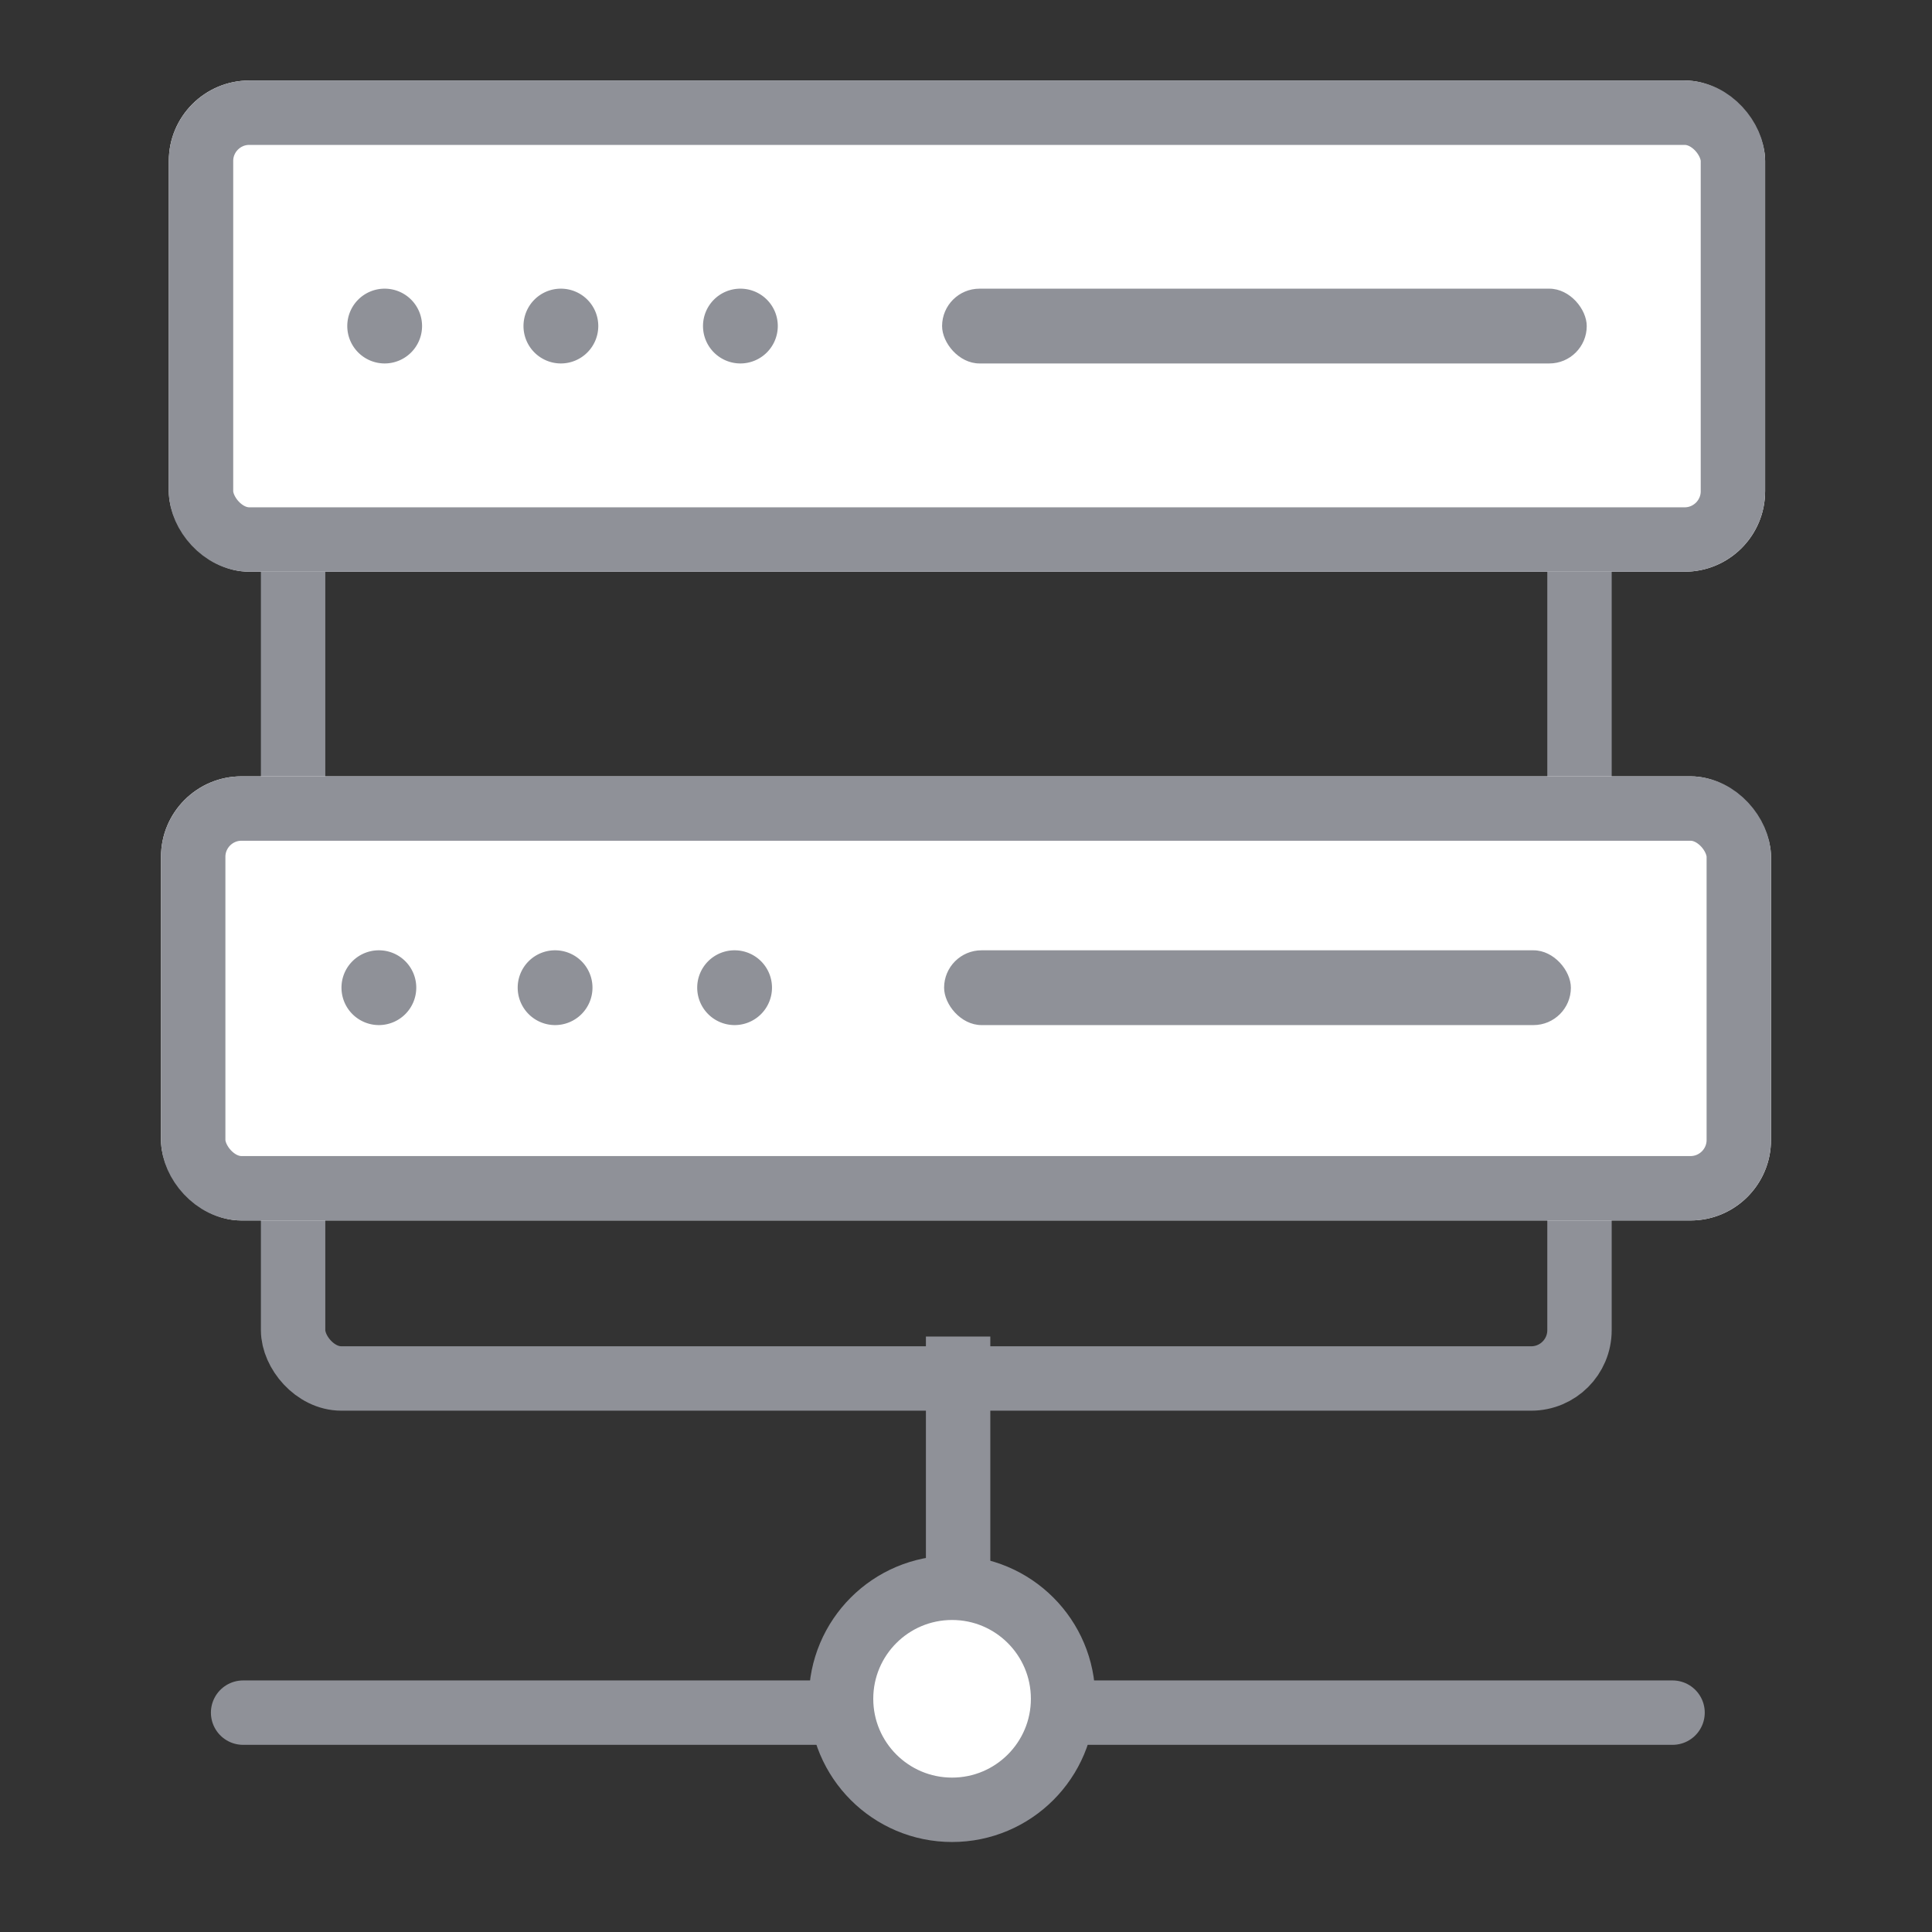 <svg xmlns="http://www.w3.org/2000/svg" xmlns:xlink="http://www.w3.org/1999/xlink" width="24" height="24" viewBox="0 0 24 24">
  <rect x="0" y="0" width="24" height="24" fill="#333333" stroke="none"/>
  <defs>
    <clipPath id="clip-path">
      <rect id="Rectangle_2439" data-name="Rectangle 2439" width="24" height="24" transform="translate(-5971 -8972)" fill="#fff" stroke="#707070" stroke-width="0.8"/>
    </clipPath>
  </defs>
  <g id="pr_site" transform="translate(5971 8972)" clip-path="url(#clip-path)">
    <g id="site" transform="translate(-5969 -8970.883)">
      <g id="Rectangle_2434" data-name="Rectangle 2434" transform="translate(1.241 1.153)" fill="none" stroke="#8f9198" stroke-width="0.8">
        <rect width="16.78" height="15.254" rx="1" stroke="none"/>
        <rect x="0.4" y="0.4" width="15.98" height="14.454" rx="0.6" fill="none"/>
      </g>
      <g id="Rectangle_2435" data-name="Rectangle 2435" transform="translate(0.097 -0.117)" fill="#fff" stroke="#8f9198" stroke-width="0.8">
        <rect width="19.83" height="6.102" rx="1" stroke="none"/>
        <rect x="0.4" y="0.4" width="19.03" height="5.302" rx="0.6" fill="none"/>
      </g>
      <g id="Rectangle_2436" data-name="Rectangle 2436" transform="translate(0 8.527)" fill="#fff" stroke="#8f9198" stroke-width="0.8">
        <rect width="20" height="5.517" rx="1" stroke="none"/>
        <rect x="0.4" y="0.4" width="19.2" height="4.717" rx="0.6" fill="none"/>
      </g>
      <path id="Path_17565" data-name="Path 17565" d="M-577.249,396.447a.465.465,0,0,1-.464.465.465.465,0,0,1-.465-.465.464.464,0,0,1,.465-.464A.464.464,0,0,1-577.249,396.447Z" transform="translate(580.492 -393.514)" fill="#8f9198"/>
      <path id="Path_17566" data-name="Path 17566" d="M-577.249,396.447a.465.465,0,0,1-.464.465.465.465,0,0,1-.465-.465.464.464,0,0,1,.465-.464A.464.464,0,0,1-577.249,396.447Z" transform="translate(580.42 -385.295)" fill="#8f9198"/>
      <path id="Path_17567" data-name="Path 17567" d="M-577.249,396.447a.465.465,0,0,1-.464.465.465.465,0,0,1-.465-.465.464.464,0,0,1,.465-.464A.464.464,0,0,1-577.249,396.447Z" transform="translate(582.681 -393.514)" fill="#8f9198"/>
      <path id="Path_17568" data-name="Path 17568" d="M-577.249,396.447a.465.465,0,0,1-.464.465.465.465,0,0,1-.465-.465.464.464,0,0,1,.465-.464A.464.464,0,0,1-577.249,396.447Z" transform="translate(582.609 -385.295)" fill="#8f9198"/>
      <path id="Path_17569" data-name="Path 17569" d="M-577.249,396.447a.465.465,0,0,1-.464.465.465.465,0,0,1-.465-.465.464.464,0,0,1,.465-.464A.464.464,0,0,1-577.249,396.447Z" transform="translate(584.911 -393.514)" fill="#8f9198"/>
      <path id="Path_17570" data-name="Path 17570" d="M-577.249,396.447a.465.465,0,0,1-.464.465.465.465,0,0,1-.465-.465.464.464,0,0,1,.465-.464A.464.464,0,0,1-577.249,396.447Z" transform="translate(584.839 -385.295)" fill="#8f9198"/>
      <rect id="Rectangle_2437" data-name="Rectangle 2437" width="8.008" height="0.929" rx="0.465" transform="translate(9.703 2.469)" fill="#8f9198"/>
      <rect id="Rectangle_2438" data-name="Rectangle 2438" width="7.786" height="0.929" rx="0.465" transform="translate(9.728 10.688)" fill="#8f9198"/>
      <path id="Path_17571" data-name="Path 17571" d="M-10601-3686.4v4.671" transform="translate(10610.902 3701.886)" fill="none" stroke="#8f9198" stroke-width="0.8"/>
      <path id="Path_17572" data-name="Path 17572" d="M-10632-3672h17.757" transform="translate(10633.02 3692.158)" fill="none" stroke="#8f9198" stroke-linecap="round" stroke-width="0.8"/>
      <ellipse id="Ellipse_1646" data-name="Ellipse 1646" cx="1.379" cy="1.379" rx="1.379" ry="1.379" transform="translate(8.448 18.607)" fill="#fff" stroke="#8f9198" stroke-width="0.8"/>
    </g>
  </g>
</svg>
